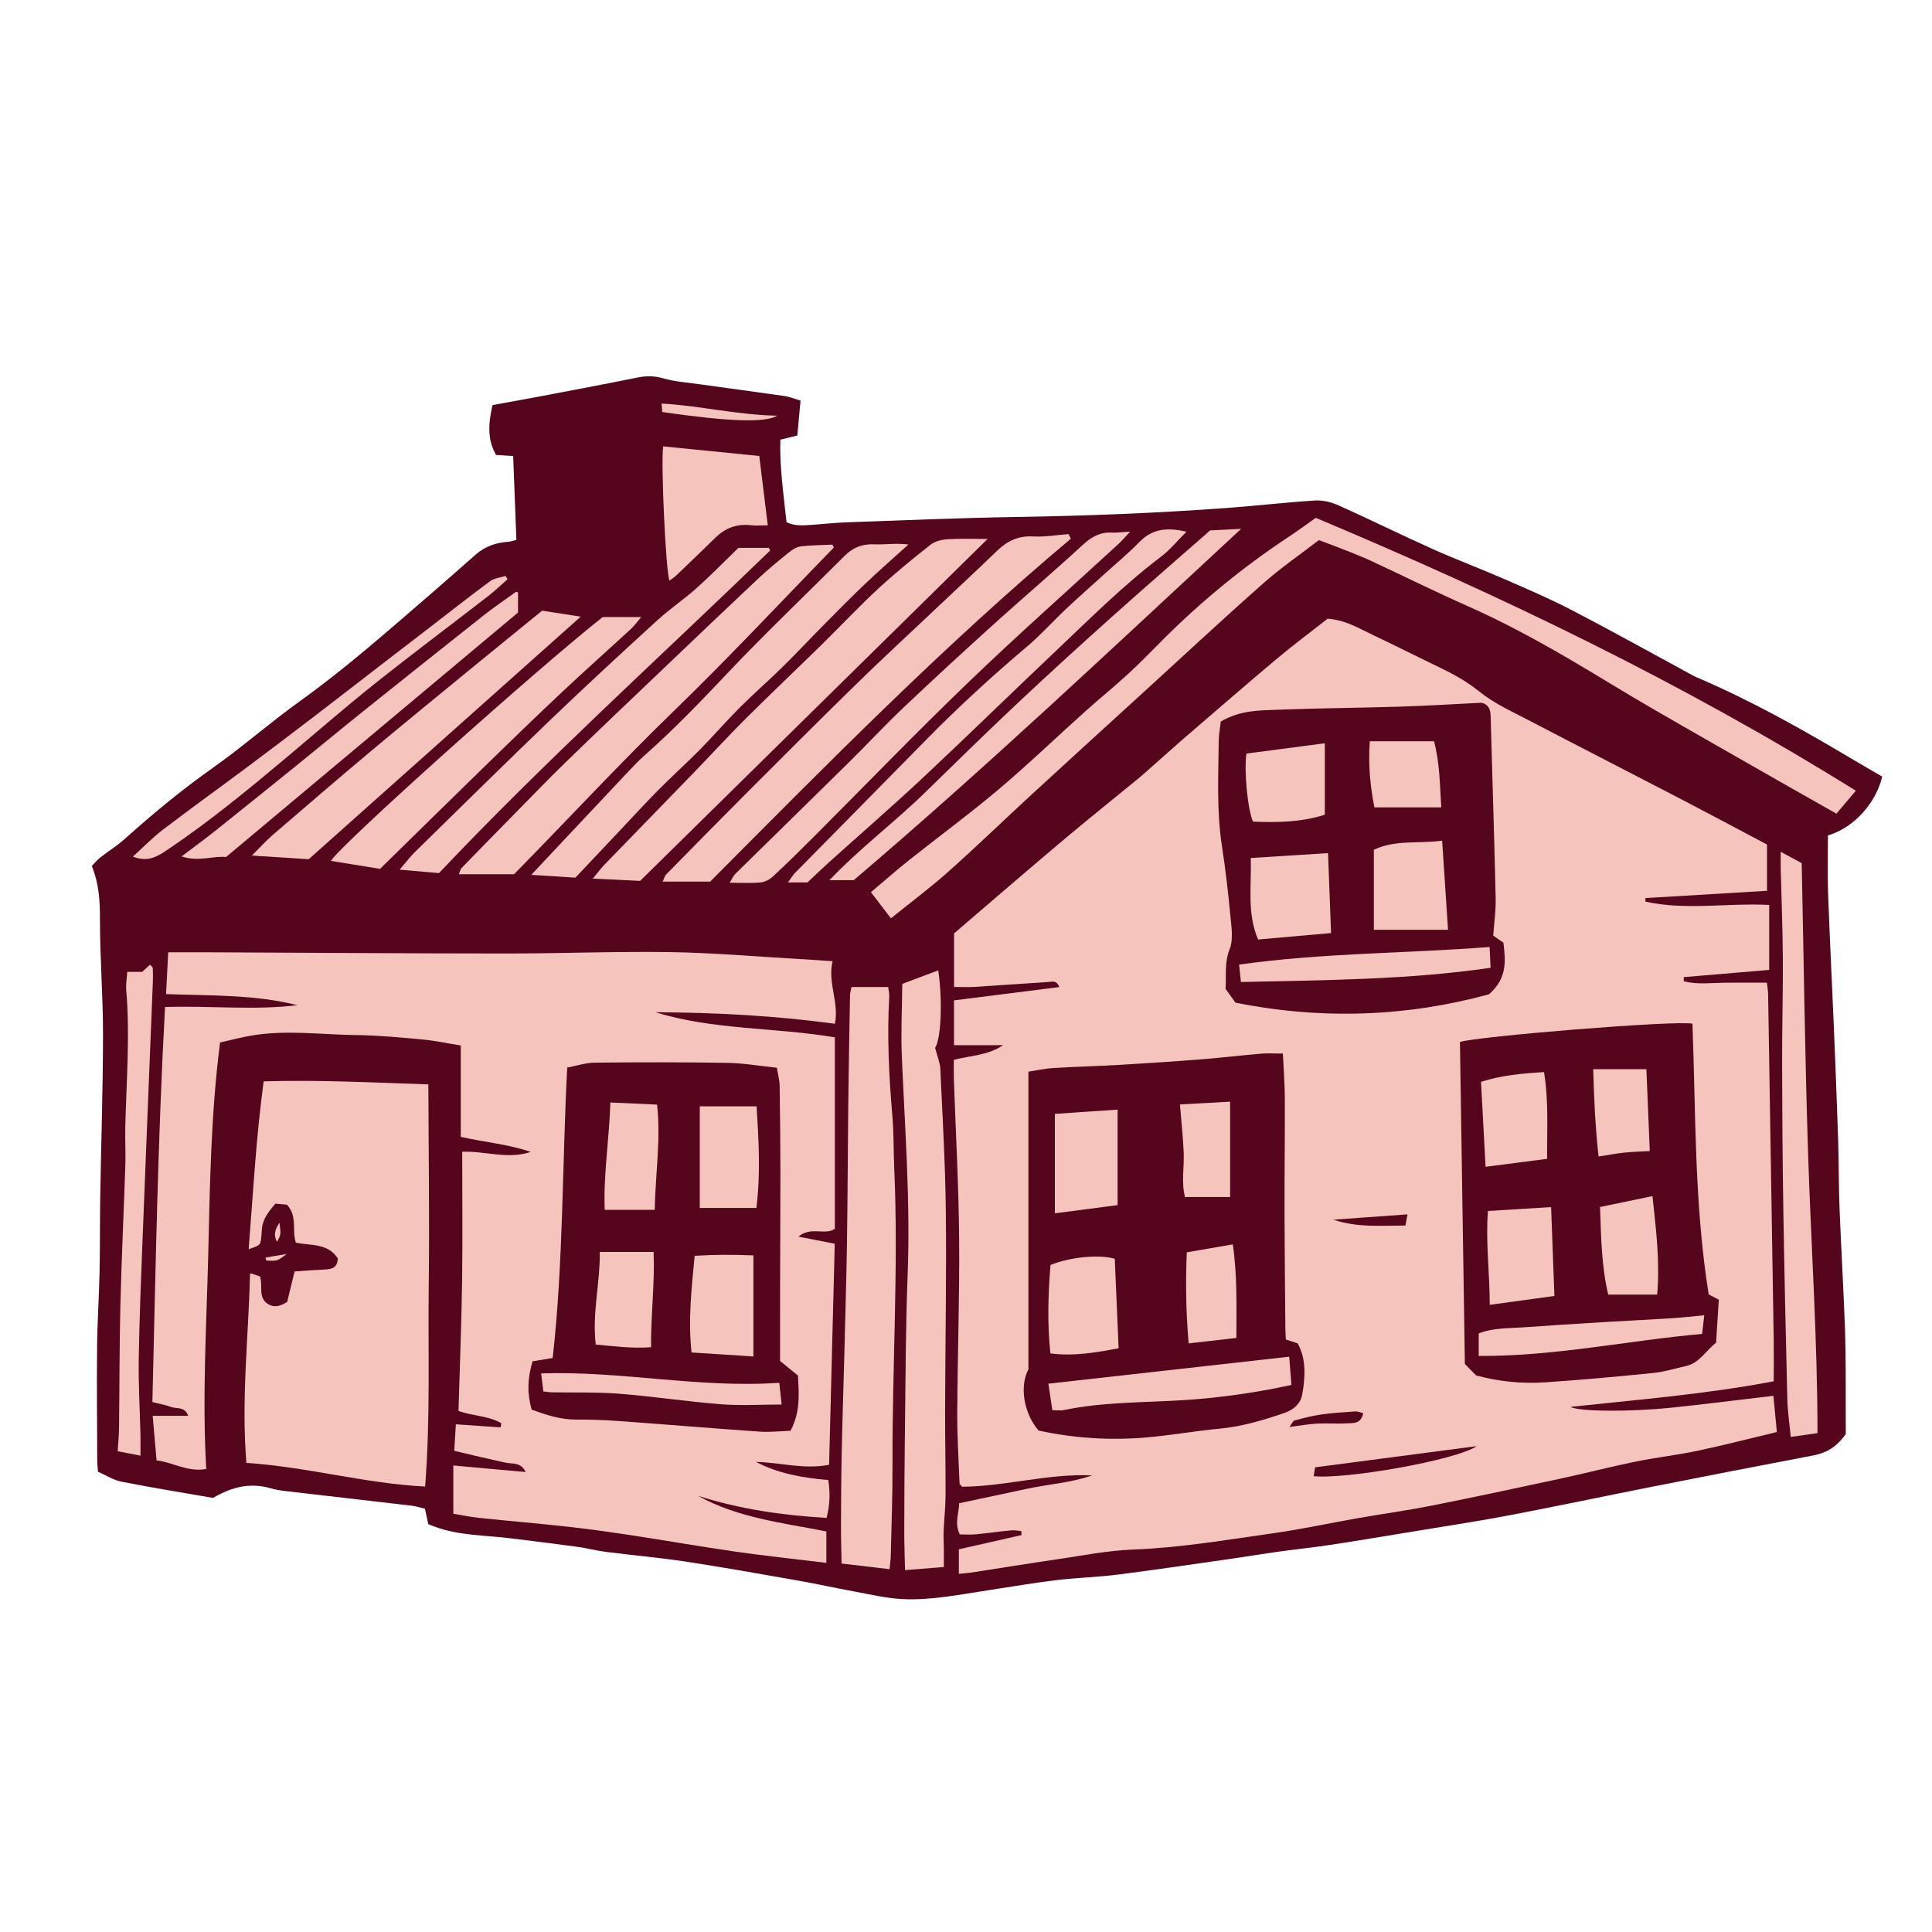 <svg version="1.1" id="svg" xmlns="http://www.w3.org/2000/svg" xmlns:xlink="http://www.w3.org/1999/xlink" x="0px" y="0px"
	 width="200px" height="200px" viewBox="0 0 200 200" enable-background="new 0 0 200 200" xml:space="preserve">
<path class="stroke" fill="#55061d"  d="M194.846,80.395c-1.022-0.596-2.091-1.209-3.15-1.84c-5.211-3.101-10.491-6.072-16.083-8.448
	c-0.229-0.097-0.443-0.225-0.662-0.343c-4.06-2.199-8.092-4.449-12.188-6.577c-2.289-1.189-4.667-2.209-7.033-3.242
	c-2.456-1.071-4.971-2.011-7.416-3.107c-3.262-1.462-6.468-3.051-9.73-4.514c-0.744-0.333-1.633-0.563-2.434-0.513
	c-3.071,0.189-6.131,0.554-9.2,0.778c-7.288,0.532-14.586,0.818-21.894,0.932c-5.813,0.091-11.625,0.348-17.437,0.55
	c-1.19,0.042-2.376,0.18-3.564,0.258c-0.879,0.058-1.768,0.157-2.636-0.272c-0.302-2.894-0.726-5.725-0.635-8.543
	c0.65-0.159,1.118-0.273,1.753-0.428c0.112-1.212,0.219-2.369,0.334-3.623c-0.647-0.185-1.154-0.394-1.681-0.47
	c-2.947-0.425-5.899-0.812-8.85-1.226c-1.226-0.172-2.48-0.26-3.661-0.597c-0.904-0.258-1.722-0.281-2.623-0.099
	c-3.406,0.687-6.82,1.329-10.233,1.978c-1.601,0.304-3.204,0.586-4.837,0.883c-0.42,1.846-0.578,3.521,0.368,5.166
	c0.558,0.036,1.084,0.069,1.768,0.112c0.113,2.931,0.223,5.787,0.334,8.684c-0.36,0.085-0.592,0.176-0.83,0.19
	c-1.275,0.08-2.418,0.477-3.389,1.331c-1.602,1.41-3.198,2.824-4.813,4.217c-4.367,3.766-8.682,7.587-13.382,10.954
	c-3.07,2.2-5.915,4.716-9,6.895c-3.221,2.273-6.236,4.772-9.165,7.395c-0.772,0.692-1.672,1.241-2.49,1.883
	c-0.329,0.258-0.598,0.593-0.888,0.888c0.765,1.856,0.849,3.651,0.848,5.511c-0.002,3.978,0.32,7.955,0.316,11.933
	c-0.006,5.619-0.195,11.238-0.288,16.857c-0.042,2.583-0.014,5.169-0.069,7.752c-0.056,2.58-0.23,5.159-0.256,7.739
	c-0.04,3.927,0.003,7.854,0.017,11.782c0.001,0.339,0.044,0.678,0.076,1.131c0.816,0.355,1.598,0.868,2.447,1.035
	c3.202,0.63,6.427,1.148,9.459,1.676c2.019-1.183,3.904-1.593,5.95-0.999c0.521,0.151,1.069,0.234,1.61,0.298
	c4.345,0.508,8.69,0.998,13.035,1.51c0.473,0.056,0.934,0.213,1.346,0.311c0.136,0.628,0.24,1.104,0.348,1.6
	c0.266,0.104,0.492,0.196,0.72,0.279c2.517,0.913,5.181,0.858,7.787,1.182c2.312,0.287,4.625,0.568,6.934,0.884
	c0.982,0.134,1.948,0.394,2.932,0.519c2.758,0.353,5.532,0.594,8.28,1.011c3.875,0.588,7.735,1.279,11.596,1.957
	c1.95,0.343,3.884,0.775,5.832,1.131c1.654,0.302,3.309,0.706,4.978,0.79c2.984,0.15,5.92-0.463,8.859-0.907
	c2.357-0.356,4.707-0.764,7.072-1.05c2.12-0.257,4.265-0.308,6.382-0.577c3.938-0.5,7.863-1.086,11.793-1.646
	c1.621-0.231,3.235-0.504,4.857-0.73c1.769-0.246,3.547-0.425,5.312-0.694c3.094-0.474,6.182-0.987,9.271-1.497
	c3.132-0.517,6.271-0.994,9.389-1.589c4.972-0.95,9.925-1.997,14.892-2.979c5.451-1.077,10.905-2.14,16.364-3.177
	c1.271-0.241,2.382-0.688,3.484-2.235c0-0.47,0.003-1.295-0.001-2.121c-0.017-2.828,0.026-5.659-0.068-8.484
	c-0.142-4.223-0.404-8.441-0.57-12.662c-0.095-2.436-0.073-4.875-0.152-7.311c-0.128-3.924-0.286-7.848-0.449-11.771
	c-0.19-4.566-0.427-9.13-0.591-13.697c-0.071-1.981-0.012-3.967-0.012-5.924C191.953,85.681,194.206,83.095,194.846,80.395z"/>
<path fill-rule="evenodd" clip-rule="evenodd" fill="#f5c4bc" class="fill" d="M182.922,87.426c0,1.563,0,3.135,0,4.789
	c-4.253,0.255-8.421,0.505-12.589,0.754c0,0.123,0.001,0.245,0.001,0.367c4.2,0.934,8.501,0.115,12.814,0.344
	c0,2.301,0,4.419,0,6.725c-2.964,0.25-5.906,0.499-8.847,0.747c0.001,0.143,0.003,0.286,0.004,0.429
	c1.363,0.354,2.769,0.17,4.165,0.149c1.436-0.021,2.873-0.004,4.438-0.004c0.048,0.431,0.12,0.802,0.126,1.173
	c0.198,11.931,0.393,23.863,0.58,35.794c0.021,1.386,0.002,2.773,0.002,4.299c-7.002,1.331-14.013,1.897-21.041,2.647
	c0.819,0.477,5.889,0.547,10.371,0.09c3.497-0.357,6.986-0.809,10.636-1.237c0.116,1.214,0.232,2.425,0.359,3.752
	c-2.816,0.671-5.499,1.367-8.207,1.939c-2.135,0.451-4.313,0.692-6.452,1.129c-2.577,0.527-5.126,1.192-7.698,1.747
	c-4.464,0.961-8.93,1.918-13.408,2.808c-2.531,0.502-5.092,0.852-7.635,1.297c-2.885,0.505-5.752,1.134-8.649,1.544
	c-4.865,0.689-9.711,1.518-14.646,1.704c-2.619,0.099-5.225,0.628-7.831,1.008c-2.946,0.429-5.885,0.912-8.829,1.365
	c-0.386,0.059-0.778,0.081-1.327,0.137c0-0.885,0-1.691,0-2.538c2.187-0.496,4.339-0.983,6.491-1.473
	c-0.009-0.138-0.019-0.276-0.028-0.415c-0.344-0.028-0.692-0.109-1.03-0.076c-1.235,0.121-2.466,0.297-3.702,0.414
	c-0.538,0.051-1.084,0.008-1.631,0.008c-0.585-1.16-0.076-2.213-0.068-3.228c2.394-0.509,4.706-0.992,7.013-1.493
	c2.243-0.487,4.562-0.615,6.754-1.39c-4.57-0.21-9.002,1.153-13.464,1.174c-0.148-0.187-0.259-0.261-0.262-0.341
	c-0.091-2.429-0.251-4.858-0.238-7.287c0.033-6.059,0.248-12.118,0.194-18.176c-0.048-5.466-0.356-10.931-0.544-16.397
	c-0.021-0.64-0.003-1.28-0.003-1.994c1.745-0.441,3.545-0.457,5.098-1.512c-1.642,0-3.283,0-5.079,0c0-1.598,0-3.057,0-4.641
	c3.565-0.45,7.192-0.908,10.895-1.375c-0.265-0.762-0.775-0.547-1.157-0.524c-2.529,0.154-5.057,0.346-7.586,0.503
	c-0.684,0.042-1.372,0.006-2.147,0.006c0-1.939,0-3.755,0-5.542c1.761-1.514,3.49-3.006,5.226-4.488
	c2.345-2.001,4.681-4.011,7.048-5.985c2.207-1.84,4.453-3.633,6.674-5.458c0.65-0.535,1.273-1.104,1.905-1.661
	c0.932-0.821,1.85-1.658,2.79-2.469c3.236-2.787,6.46-5.59,9.729-8.337c1.746-1.466,3.578-2.828,5.296-4.178
	c1.815,0.122,3.188,0.97,4.612,1.646c2.379,1.128,4.73,2.314,7.102,3.459c1.423,0.688,2.764,1.437,4.021,2.457
	c1.446,1.174,3.212,1.972,4.884,2.846c5.33,2.786,10.686,5.522,16.022,8.295C176.982,84.266,179.869,85.812,182.922,87.426z
	 M107.513,148.089c3.658,0.801,7.419,1.039,11.202,0.712c2.52-0.219,5.02-0.671,7.538-0.907c2.352-0.219,4.572-0.889,6.78-1.653
	c0.918-0.317,1.617-0.991,1.772-1.876c0.316-1.803,0.436-3.646-0.468-5.304c-0.465-0.15-0.829-0.267-1.224-0.394
	c-0.019-0.4-0.048-0.744-0.051-1.086c-0.033-4.028-0.081-8.055-0.088-12.083c-0.008-3.928,0.047-7.856,0.032-11.785
	c-0.005-1.522-0.128-3.044-0.202-4.648c-0.882,0-1.568-0.049-2.246,0.009c-2.079,0.178-4.15,0.428-6.229,0.591
	c-2.825,0.221-5.653,0.407-8.482,0.572c-2.279,0.133-4.562,0.188-6.841,0.327c-0.863,0.054-1.717,0.249-2.544,0.375
	c0,10.4,0,20.577,0,30.812C105.532,143.489,105.96,146.286,107.513,148.089z M175.203,105.972
	c-1.686-0.377-22.575,1.334-24.07,1.899c0.169,11.106,0.339,22.22,0.509,33.322c0.396,0.407,0.773,0.794,1.159,1.189
	c2.33,0.632,4.71,0.874,7.097,0.719c3.767-0.246,7.528-0.597,11.284-0.975c1.129-0.114,2.235-0.466,3.35-0.714
	c1.368-0.305,2.013-1.533,3.115-2.423c0.092-1.436,0.189-2.959,0.284-4.446c-0.549-0.283-0.924-0.477-1.048-0.541
	C175.378,124.581,175.553,115.279,175.203,105.972z M126.375,74.696c-0.068,0.623-0.206,1.336-0.213,2.05
	c-0.039,3.624-0.222,7.25,0.335,10.861c0.364,2.355,0.639,4.727,0.862,7.1c0.111,1.183,0.343,2.514-0.066,3.546
	c-0.553,1.393-0.329,2.716-0.423,4.113c0.337,0.47,0.68,0.949,1.023,1.428c8.999,1.805,17.827,1.44,26.244-0.865
	c1.919-1.668,1.718-3.491,1.494-5.344c-0.346-0.241-0.664-0.461-1.054-0.732c0.09-1.275,0.283-2.562,0.254-3.842
	c-0.143-6.313-0.346-12.625-0.524-18.938c-0.02-0.664-0.247-1.16-0.933-1.325c-2.842,0.139-5.667,0.316-8.495,0.405
	c-4.223,0.132-8.449,0.153-12.67,0.32C130.341,73.548,128.412,73.509,126.375,74.696z M135.988,152.813
	c3.283,0.35,14.77-1.653,16.881-3.109c-5.551,0.729-11.103,1.457-16.727,2.195C136.095,152.185,136.049,152.453,135.988,152.813z
	 M145.701,125.711c-2.66,0.191-5.164,0.37-7.668,0.55c2.449,0.829,4.919,0.615,7.46,0.604
	C145.558,126.504,145.613,126.199,145.701,125.711z M141.121,146.291c-0.352-0.085-0.582-0.199-0.804-0.184
	c-1.187,0.084-2.377,0.155-3.554,0.322c-0.929,0.132-1.846,0.372-2.752,0.621c-0.181,0.05-0.291,0.36-0.523,0.67
	c1.082-0.137,1.952-0.299,2.829-0.347c1.038-0.056,2.084,0.036,3.121-0.032C140.062,147.302,140.88,147.454,141.121,146.291z"/>
<path fill-rule="evenodd" clip-rule="evenodd" fill="#f5c4bc" class="fill" d="M85.545,161.789c-3.202-0.392-6.305-0.72-9.391-1.161
	c-3.588-0.514-7.159-1.144-10.743-1.688c-2.21-0.336-4.425-0.65-6.647-0.897c-3.063-0.34-6.136-0.595-9.202-0.916
	c-0.875-0.091-1.739-0.281-2.635-0.43c0-1.723,0-3.287,0-4.992c2.599,0.235,5.043,0.457,7.487,0.678
	c-0.488-1.059-1.379-0.812-2.124-0.978c-0.874-0.195-1.747-0.391-2.619-0.592c-0.821-0.19-1.64-0.387-2.65-0.625
	c0.054-0.872,0.108-1.729,0.17-2.744c1.654,0.113,3.142,0.215,4.628,0.317c0.026-0.142,0.053-0.283,0.079-0.425
	c-1.317-0.787-2.932-0.733-4.436-1.276c0.129-4.469,0.309-8.923,0.373-13.378c0.064-4.456,0.014-8.913,0.014-13.451
	c2.331-0.103,4.708,0.815,7.09,0.017c-2.329-0.809-4.782-0.993-7.238-1.565c0-3.124,0-6.181,0-9.453
	c-1.373-0.221-2.672-0.503-3.985-0.625c-2.276-0.212-4.561-0.427-6.844-0.454c-3.672-0.044-7.353-0.579-11.017,0.082
	c-1.021,0.184-2.025,0.45-3.074,0.687c-0.951,7.399-1.05,14.739-1.229,22.078c-0.179,7.337-0.631,14.668-0.202,22.07
	c-1.946,0.356-3.458-0.706-5.143-0.887c-0.139-1.599-0.266-3.054-0.402-4.614c1.295,0,2.413,0,3.674,0
	c-0.355-1.003-1.199-0.702-1.761-0.913c-0.598-0.225-1.239-0.334-1.943-0.515c0.331-13.638,0.563-27.223,1.309-40.893
	c4.661-0.152,9.193,0.361,13.707-0.189c-4.431-1.112-8.972-0.98-13.6-1.148c0.077-1.523,0.146-2.848,0.222-4.329
	c1.302,0,2.524-0.005,3.746,0c10.398,0.045,20.797,0.123,31.195,0.127c5.67,0.003,11.341-0.227,17.009-0.144
	c4.374,0.064,8.742,0.45,13.113,0.698c1.176,0.066,2.351,0.154,3.713,0.245c-0.538,2.237,0.696,4.255,0.238,6.473
	c-6.237-0.845-12.393-1.162-18.571-1.192c6.002,1.854,12.313,1.549,18.566,2.597c0,6.631,0,13.218,0,19.826
	c-1.05,0.707-2.449-0.299-3.768,0.807c1.425,0.279,2.559,0.502,3.759,0.737c-0.196,7.646-0.39,15.234-0.585,22.882
	c-2.648,0.507-5.092-0.248-7.571-0.3c2.315,1.21,4.814,1.65,7.483,1.878c0.216,1.333,0.171,2.582-0.176,3.921
	c-4.544-0.269-8.978-0.901-13.297-2.284c4.113,2.286,8.738,2.789,13.275,3.683C85.545,159.695,85.545,160.668,85.545,161.789z
	 M55.126,140.922c-0.541,1.908-0.558,3.269-0.092,5.004c1.473,0.533,2.964,1.036,4.594,1.027c1.44-0.008,2.883,0.041,4.319,0.145
	c4.909,0.354,9.813,0.766,14.723,1.105c1.066,0.074,2.146-0.055,3.164-0.089c1.042-1.968,0.873-3.841,0.766-5.718
	c-0.692-0.565-1.337-1.092-1.847-1.508c0-2.663-0.004-5.145,0.001-7.627c0.009-3.979,0.037-7.958,0.033-11.937
	c-0.003-2.98-0.031-5.96-0.08-8.94c-0.009-0.573-0.171-1.143-0.285-1.849c-1.777-0.185-3.446-0.481-5.12-0.508
	c-4.569-0.076-9.14-0.069-13.709-0.022c-0.955,0.01-1.908,0.329-2.877,0.508c-0.526,10.167-0.39,20.151-1.502,30.065
	C56.375,140.715,55.716,140.824,55.126,140.922z"/>
<path fill-rule="evenodd" clip-rule="evenodd" fill="#f5c4bc" class="fill" d="M34.972,130.271c-1.054-1.617-2.804-1.303-4.343-1.631
	c-0.437-1.245,0.204-2.731-0.931-3.934c-0.337-0.029-0.765-0.065-1.197-0.102c-0.647,0.789-1.259,1.501-1.376,2.491
	c-0.047,0.395-0.04,0.797-0.103,1.189c-0.103,0.634-0.119,0.632-1.281,1.036c0.463-5.812,0.762-11.537,1.554-17.377
	c5.646-0.173,11.24,0.121,17.048,0.312c0.021,6.898,0.124,13.829,0.04,20.758c-0.083,6.898,0.178,13.806-0.373,20.873
	c-6.223-0.313-12.179-2.027-18.503-2.448c-0.542-6.568,0.214-13.037,0.376-19.51c0.029-0.041,0.071-0.12,0.085-0.116
	c0.324,0.105,0.644,0.219,0.942,0.323c0.334,0.962-0.219,2.126,0.771,2.817c0.584,0.409,1.223,0.348,2.047-0.179
	c0.21-0.858,0.463-1.9,0.77-3.157c0.965-0.063,2.038-0.149,3.112-0.197C34.31,131.386,34.922,131.288,34.972,130.271z"/>
<path fill-rule="evenodd" clip-rule="evenodd" fill="#f5c4bc" class="fill" d="M136.531,55.91c-1.864,1.438-3.915,2.848-5.766,4.484
	c-4.171,3.686-8.243,7.482-12.354,11.236c-3.855,3.519-7.717,7.03-11.558,10.564c-2.89,2.659-5.711,5.395-8.642,8.006
	c-1.878,1.674-3.901,3.185-5.98,4.866c-0.758-0.99-1.375-1.796-2.073-2.707c1.387-1.168,2.646-2.281,3.958-3.325
	c3.073-2.443,6.242-4.768,9.239-7.299c3.069-2.592,5.971-5.384,8.963-8.069c1.479-1.328,3.028-2.581,4.491-3.925
	c1.243-1.141,2.413-2.361,3.607-3.554c3.985-3.984,8.326-7.532,13.028-10.641c0.909-0.602,1.787-1.252,2.762-1.939
	c19.187,8.056,37.954,17.061,55.909,28.25c-0.76,0.898-1.369,1.618-2.007,2.374c-1.904-1.079-3.628-2.048-5.347-3.03
	c-4.66-2.663-9.327-5.311-13.97-8.001c-2.664-1.544-5.275-3.176-7.931-4.735c-3.555-2.087-7.17-4.057-10.948-5.731
	c-3.313-1.469-6.564-3.077-9.849-4.611c-0.764-0.357-1.547-0.678-2.332-0.99C138.726,56.732,137.707,56.357,136.531,55.91z"/>
<path fill-rule="evenodd" clip-rule="evenodd" fill="#f5c4bc" class="fill" d="M92.088,162.441c-1.748-0.206-3.262-0.384-4.968-0.584
	c-0.023-1.337-0.066-2.565-0.062-3.793c0.009-2.53,0.022-5.06,0.073-7.59c0.062-3.125,0.171-6.25,0.25-9.375
	c0.106-4.172,0.233-8.344,0.297-12.518c0.074-4.712,0.079-9.425,0.133-14.137c0.044-3.819,0.115-7.639,0.183-11.458
	c0.005-0.237,0.09-0.473,0.158-0.812c1.26,0,2.476,0,3.793,0c0.042,0.365,0.128,0.695,0.109,1.019
	c-0.242,4.129-0.024,8.242,0.325,12.357c0.151,1.781,0.112,3.578,0.191,5.366c0.455,10.24-0.216,20.474-0.178,30.711
	c0.012,3.128-0.108,6.258-0.179,9.386C92.206,161.45,92.139,161.884,92.088,162.441z"/>
<path fill-rule="evenodd" clip-rule="evenodd" fill="#f5c4bc" class="fill" d="M96.801,108.463c0.232,0.907,0.512,1.543,0.542,2.191
	c0.226,4.917,0.516,9.836,0.569,14.757c0.073,6.811-0.055,13.624-0.075,20.436c-0.009,2.984,0.061,5.969,0.047,8.953
	c-0.005,1.24-0.148,2.479-0.201,3.719c-0.025,0.594,0.019,1.189,0.024,1.784c0.005,0.584,0.001,1.168,0.001,1.912
	c-1.325,0.107-2.573,0.207-4.02,0.323c-0.03-1.475-0.082-2.753-0.079-4.031c0.009-3.528,0.023-7.057,0.07-10.585
	c0.07-5.315,0.074-10.634,0.28-15.945c0.294-7.566-0.282-15.098-0.603-22.643c-0.105-2.473,0.025-4.956,0.048-7.484
	c1.345-0.506,2.526-0.95,3.723-1.4C97.609,103.702,97.391,107.65,96.801,108.463z"/>
<path fill-rule="evenodd" clip-rule="evenodd" fill="#f5c4bc" class="fill" d="M102.233,55.794C90.168,67.667,78.285,79.361,66.267,91.188
	c-1.396-0.067-2.964-0.142-4.9-0.234c0.53-0.639,0.833-1.057,1.188-1.424c3.108-3.212,6.23-6.41,9.339-9.622
	c1.757-1.816,3.462-3.684,5.252-5.465c2.639-2.626,5.343-5.188,8.001-7.795c1.91-1.873,3.74-3.832,5.701-5.648
	c1.747-1.618,3.597-3.128,5.467-4.603c0.463-0.366,1.17-0.538,1.78-0.577C99.418,55.735,100.752,55.794,102.233,55.794z"/>
<path fill-rule="evenodd" clip-rule="evenodd" fill="#f5c4bc" class="fill" d="M110.856,55.766c-13.208,11.096-25.278,23.384-37.34,35.498
	c-1.689,0-3.211,0-4.921,0c0.168-0.351,0.218-0.591,0.364-0.739c2.784-2.834,5.567-5.669,8.376-8.479
	c3.749-3.75,7.495-7.504,11.287-11.21c2.627-2.568,5.329-5.06,8-7.583c2.202-2.081,4.427-4.139,6.604-6.245
	c1.058-1.022,2.206-1.559,3.728-1.474c1.211,0.067,2.438-0.153,3.658-0.245C110.694,55.447,110.775,55.606,110.856,55.766z"/>
<path fill-rule="evenodd" clip-rule="evenodd" fill="#f5c4bc" class="fill" d="M53.213,90.5c-1.834,0-3.699,0-5.71,0
	c0.133-0.317,0.164-0.523,0.281-0.645c1.728-1.781,3.464-3.554,5.205-5.323c1.841-1.872,3.658-3.769,5.541-5.598
	c3.314-3.221,6.667-6.401,10.011-9.591c3.303-3.151,6.604-6.306,9.931-9.431c1.05-0.986,2.169-1.9,3.292-2.803
	c0.334-0.269,0.773-0.509,1.187-0.556c1.066-0.119,2.146-0.123,3.22-0.172c0.05,0.1,0.1,0.2,0.148,0.3
	c-5.49,5.633-10.857,11.394-16.507,16.863C64.134,79.04,58.783,84.841,53.213,90.5z"/>
<path fill-rule="evenodd" clip-rule="evenodd" fill="#f5c4bc" class="fill" d="M59.564,90.855c-1.397-0.089-2.816-0.18-4.562-0.292
	c1.017-1.086,1.815-1.941,2.614-2.792c2.516-2.68,5.031-5.362,7.553-8.036c0.511-0.542,1.032-1.078,1.59-1.571
	c3.055-2.698,5.862-5.636,8.663-8.597c3.888-4.111,8.003-8.007,12-12.016c0.865-0.867,1.82-1.256,3.065-1.203
	c1.127,0.048,2.265-0.145,3.553,0.017c-1.47,1.332-2.965,2.637-4.403,4.002c-1.477,1.402-2.908,2.854-4.341,4.3
	c-1.435,1.447-2.824,2.94-4.277,4.368c-1.449,1.424-2.987,2.758-4.423,4.194c-1.405,1.405-2.704,2.916-4.1,4.33
	c-1.43,1.449-2.949,2.812-4.38,4.259c-1.433,1.448-2.808,2.954-4.207,4.435C62.509,87.734,61.111,89.216,59.564,90.855z"/>
<path fill-rule="evenodd" clip-rule="evenodd" fill="#f5c4bc" class="fill" d="M188.148,148.357c-0.986,0.14-1.807,0.257-2.77,0.394
	c-0.125-1.334-0.323-2.608-0.354-3.886c-0.167-6.705-0.314-13.41-0.422-20.115c-0.079-4.912-0.11-9.825-0.119-14.737
	c-0.007-3.622,0.096-7.244,0.076-10.866c-0.017-3.026-0.144-6.052-0.217-9.078c-0.013-0.528-0.002-1.056-0.002-1.889
	c0.905,0.489,1.537,0.83,2.171,1.172c0.208,9.893,0.337,19.721,0.644,29.543C187.46,128.675,188.143,138.441,188.148,148.357z"/>
<path fill-rule="evenodd" clip-rule="evenodd" fill="#f5c4bc" class="fill" d="M56.121,63.217c1.136,0.176,2.429,0.375,3.996,0.618
	C50.583,72.337,41.273,80.64,31.96,88.946c-1.859-0.12-3.672-0.236-5.891-0.378c0.906-0.897,1.514-1.575,2.198-2.165
	c3.306-2.848,6.612-5.696,9.956-8.499c3.423-2.869,6.886-5.691,10.338-8.524C51.017,67.366,53.483,65.366,56.121,63.217z"/>
<path fill-rule="evenodd" clip-rule="evenodd" fill="#f5c4bc" class="fill" d="M116.991,55.034c-0.557,0.592-0.861,0.958-1.208,1.278
	c-5.195,4.779-10.486,9.459-15.571,14.353c-5.442,5.237-10.687,10.676-16.027,16.018c-1.37,1.371-2.751,2.733-4.173,4.05
	c-0.34,0.315-0.847,0.576-1.3,0.619c-0.981,0.093-1.976,0.028-3.182,0.028c0.257-0.406,0.378-0.71,0.593-0.921
	c3.895-3.834,7.81-7.65,11.702-11.488c1.91-1.884,3.736-3.856,5.682-5.702c3.1-2.939,6.247-5.831,9.415-8.697
	c3.023-2.735,6.135-5.372,9.129-8.136c0.901-0.832,1.789-1.362,3.021-1.303C115.591,55.159,116.115,55.084,116.991,55.034z"/>
<path fill-rule="evenodd" clip-rule="evenodd" fill="#f5c4bc" class="fill" d="M45.444,90.382c-1.296-0.112-2.515-0.217-4.08-0.353
	c0.656-0.759,1.087-1.334,1.594-1.832c4.688-4.594,9.357-9.208,14.095-13.75c3.622-3.473,7.315-6.875,11.02-10.26
	c1.278-1.167,2.733-2.14,4.024-3.294c1.478-1.32,2.863-2.744,4.345-4.178c1.014,0,2.078,0,3.143,0c0.048,0.09,0.097,0.18,0.145,0.27
	C68.266,68.083,56.415,78.784,45.444,90.382z"/>
<path fill-rule="evenodd" clip-rule="evenodd" fill="#f5c4bc" class="fill" d="M39.341,89.945c-1.632-0.265-3.328-0.541-5.082-0.825
	c0.922-1.614,21.322-19.871,28.134-25.243c1.166,0,2.4,0,3.989,0c-0.476,0.553-0.741,0.929-1.072,1.234
	c-2.376,2.188-4.791,4.335-7.146,6.547c-2.643,2.482-5.246,5.007-7.845,7.537C46.691,82.728,43.082,86.28,39.341,89.945z"/>
<path fill-rule="evenodd" clip-rule="evenodd" fill="#f5c4bc" class="fill" d="M122.822,55.044c-0.95,0.944-1.7,1.875-2.624,2.576
	c-3.935,2.982-7.41,6.47-10.983,9.849c-4.582,4.335-9.089,8.749-13.695,13.059c-3.193,2.987-6.5,5.853-9.75,8.779
	c-0.735,0.663-1.446,1.354-2.178,2.041c-0.624,0-1.206,0-2.025,0c0.325-0.437,0.512-0.759,0.764-1.016
	c4.489-4.565,8.996-9.113,13.48-13.683c3.336-3.4,6.835-6.617,10.474-9.69c1.438-1.214,2.703-2.632,4.076-3.926
	c1.263-1.189,2.567-2.336,3.852-3.502c1.249-1.134,2.558-2.209,3.729-3.417C119.287,54.726,120.833,54.574,122.822,55.044z"/>
<path fill-rule="evenodd" clip-rule="evenodd" fill="#f5c4bc" class="fill" d="M125.276,54.906c0.952-0.047,2.077-0.104,3.204-0.16
	c-13.238,12.262-26.294,24.62-40.099,36.367c-0.618,0-1.397,0-2.518,0c3.238-3.388,6.777-6.021,9.911-9.086
	c3.194-3.126,6.392-6.25,9.647-9.312c3.22-3.028,6.491-6.001,9.783-8.952C118.495,60.815,121.838,57.926,125.276,54.906z"/>
<path fill-rule="evenodd" clip-rule="evenodd" fill="#f5c4bc" class="fill" d="M13.172,100.607c0.676,0,1.117,0,1.543,0
	c0.281-0.257,0.533-0.486,0.812-0.74c0.118,0.136,0.282,0.237,0.288,0.348c0.028,0.495,0.026,0.994,0.007,1.49
	c-0.357,8.945-0.727,17.889-1.074,26.834c-0.158,4.073-0.325,8.146-0.386,12.22c-0.038,2.578,0.117,5.157,0.178,7.736
	c0.016,0.679,0.003,1.359,0.003,2.192c-0.822-0.158-1.53-0.293-2.36-0.453c0.053-0.891,0.13-1.669,0.14-2.448
	c0.051-4.225,0.034-8.45,0.139-12.673c0.121-4.866,0.355-9.729,0.516-14.593c0.042-1.291-0.041-2.585-0.009-3.876
	c0.115-4.721,0.502-9.439,0.099-14.165C13.018,101.903,13.128,101.312,13.172,100.607z"/>
<path fill-rule="evenodd" clip-rule="evenodd" fill="#f5c4bc" class="fill" d="M53.626,61.327c0,0.63,0,1.292,0,2.082
	c-9.959,8.34-20.006,16.752-30.227,25.311c-1.316-0.144-2.87,0.526-4.6-0.063c1.265-0.959,2.418-1.8,3.533-2.689
	c2.869-2.289,5.726-4.593,8.58-6.9c2.237-1.81,4.452-3.648,6.698-5.447c4.141-3.317,8.289-6.625,12.452-9.915
	c1.084-0.857,2.231-1.633,3.353-2.442C53.438,61.247,53.498,61.286,53.626,61.327z"/>
<path fill-rule="evenodd" clip-rule="evenodd" fill="#f5c4bc" class="fill" d="M79.48,54.381c-0.699,0-1.238,0.05-1.765-0.01
	c-1.436-0.165-2.63,0.286-3.651,1.284c-1.346,1.315-2.701,2.62-4.061,3.92c-0.205,0.196-0.454,0.346-0.701,0.53
	c-0.375-0.905-0.905-12.197-0.651-13.898c3.257,0.326,6.521,0.652,9.948,0.995C78.889,49.555,79.169,51.846,79.48,54.381z"/>
<path fill-rule="evenodd" clip-rule="evenodd" fill="#f5c4bc" class="fill" d="M13.756,88.676c1.111-1.005,2.042-1.974,3.097-2.779
	c2.881-2.195,5.821-4.311,8.724-6.476c2.268-1.692,4.522-3.402,6.77-5.122c2.721-2.083,5.427-4.185,8.141-6.276
	c1.338-1.031,2.679-2.056,4.016-3.086c2.075-1.598,4.13-3.224,6.237-4.777c0.432-0.318,1.063-0.367,1.602-0.54
	c0.066,0.115,0.131,0.229,0.196,0.344c-0.648,0.569-1.27,1.174-1.95,1.702c-3.925,3.04-7.902,6.013-11.785,9.105
	c-3.104,2.474-6.099,5.085-9.141,7.638c-3.956,3.319-7.94,6.6-12.227,9.492C16.402,88.597,15.375,89.319,13.756,88.676z"/>
<path fill-rule="evenodd" clip-rule="evenodd" fill="#f5c4bc" class="fill" d="M68.557,42.654c-0.022-0.277-0.037-0.466-0.068-0.879
	c3.959,0.218,7.765,1.177,11.976,1.257C79.173,43.808,75.218,43.615,68.557,42.654z"/>
<path fill-rule="evenodd" clip-rule="evenodd" fill="#f5c4bc" class="fill" d="M27.486,130.183c0.634-0.107,1.268-0.214,2.194-0.372
	c-0.977,0.738-0.977,0.738-2.123,0.677C27.534,130.387,27.51,130.285,27.486,130.183z"/>
<path fill-rule="evenodd" clip-rule="evenodd" fill="#f5c4bc" class="fill" d="M28.932,126.575c0.157,1.22,0.157,1.22-0.257,1.982
	C28.328,127.883,28.402,127.358,28.932,126.575z"/>
<path fill-rule="evenodd" clip-rule="evenodd" fill="#f5c4bc" class="fill" d="M133.458,140.444c0.075,0.948,0.148,1.866,0.232,2.925
	c-0.776,0.159-1.436,0.305-2.1,0.429c-2.928,0.544-5.867,0.933-8.85,1.13c-4.209,0.278-8.456,0.176-12.62,1.044
	c-0.329,0.068-0.683,0.009-1.181,0.009c-0.14-0.932-0.274-1.831-0.411-2.743C116.875,142.303,125.082,141.383,133.458,140.444z"/>
<path fill-rule="evenodd" clip-rule="evenodd" fill="#f5c4bc" class="fill" d="M108.734,140.101c-0.331-3.182-0.231-6.194,0.014-9.153
	c2.023-0.818,5.042-1.119,6.653-0.637c0.129,3,0.26,6.055,0.398,9.261C113.443,140.016,111.145,140.419,108.734,140.101z"/>
<path fill-rule="evenodd" clip-rule="evenodd" fill="#f5c4bc" class="fill" d="M109.198,115.309c2.232-0.152,4.29-0.292,6.495-0.442
	c0,3.325,0,6.517,0,9.886c-2.18,0.285-4.316,0.563-6.495,0.848C109.198,122.07,109.198,118.734,109.198,115.309z"/>
<path fill-rule="evenodd" clip-rule="evenodd" fill="#f5c4bc" class="fill" d="M127.991,138.503c-1.683,0.192-3.241,0.37-4.941,0.563
	c-0.282-3.192-0.325-6.243-0.194-9.426c1.569-0.271,3.115-0.539,4.763-0.823C128.095,132.087,127.99,135.235,127.991,138.503z"/>
<path fill-rule="evenodd" clip-rule="evenodd" fill="#f5c4bc" class="fill" d="M122.148,114.331c1.778-0.098,3.399-0.187,5.193-0.286
	c0,3.364,0,6.561,0,9.869c-1.533,0-3.05,0-4.67,0c-0.402-1.538-0.061-3.117-0.137-4.678
	C122.459,117.661,122.291,116.09,122.148,114.331z"/>
<path fill-rule="evenodd" clip-rule="evenodd" fill="#f5c4bc" class="fill" d="M160.913,134.157c-2.262,0.311-4.361,0.599-6.694,0.92
	c-0.012-3.374-0.435-6.585-0.189-9.716c2.213-0.136,4.271-0.263,6.539-0.403C160.681,127.956,160.793,130.951,160.913,134.157z"/>
<path fill-rule="evenodd" clip-rule="evenodd" fill="#f5c4bc" class="fill" d="M159.834,110.98c0.493,2.985,0.303,5.887,0.323,8.982
	c-2.166,0.281-4.239,0.549-6.372,0.825c-0.162-3.02-0.315-5.87-0.472-8.797C155.462,111.302,157.603,111.121,159.834,110.98z"/>
<path fill-rule="evenodd" clip-rule="evenodd" fill="#f5c4bc" class="fill" d="M176.427,136.154c-0.084,0.726-0.144,1.244-0.224,1.935
	c-7.709,0.675-15.242,2.329-23.127,2.278c0-0.848,0-1.552,0-2.329c1.467-0.589,3.02-0.519,4.538-0.628
	c2.77-0.2,5.541-0.37,8.312-0.539c2.378-0.145,4.757-0.257,7.134-0.408C174.13,136.396,175.196,136.27,176.427,136.154z"/>
<path fill-rule="evenodd" clip-rule="evenodd" fill="#f5c4bc" class="fill" d="M171.063,123.82c0.38,3.532,0.782,6.769,0.487,10.195
	c-1.691,0-3.297,0-5.067,0c-0.702-2.936-0.737-5.97-0.849-9.067C167.494,124.562,169.173,124.213,171.063,123.82z"/>
<path fill-rule="evenodd" clip-rule="evenodd" fill="#f5c4bc" class="fill" d="M164.928,110.68c1.915,0,3.634,0,5.505,0
	c0.114,2.774,0.229,5.53,0.352,8.476c-0.907,0.053-1.778,0.073-2.642,0.163c-0.828,0.086-1.648,0.245-2.659,0.401
	C165.147,116.705,165.016,113.814,164.928,110.68z"/>
<path fill-rule="evenodd" clip-rule="evenodd" fill="#f5c4bc" class="fill" d="M137.792,96.591c-2.665,0.235-5.119,0.452-7.553,0.666
	c-1.165-2.699-0.674-5.482-0.759-8.437c2.696-0.17,5.247-0.332,7.997-0.506C137.583,91.092,137.683,93.702,137.792,96.591z"/>
<path fill-rule="evenodd" clip-rule="evenodd" fill="#f5c4bc" class="fill" d="M149.9,96.252c-2.657,0-5.116,0-7.679,0c0-2.747,0-5.493,0-8.283
	c2.231-1.071,4.597-0.596,7.069-0.949C149.493,90.099,149.688,93.04,149.9,96.252z"/>
<path fill-rule="evenodd" clip-rule="evenodd" fill="#f5c4bc" class="fill" d="M128.462,101.657c-0.079-0.744-0.129-1.211-0.191-1.8
	c8.635-1.224,17.216-1.148,25.933-1.825c0.037,0.8,0.066,1.449,0.1,2.155C145.679,101.441,137.16,101.456,128.462,101.657z"/>
<path fill-rule="evenodd" clip-rule="evenodd" fill="#f5c4bc" class="fill" d="M137.145,76.944c0,2.58,0,4.895,0,7.393
	c-2.381,0.774-4.916,0.827-7.433,0.714c-0.548-1.155-0.953-5.363-0.677-7.043C131.624,77.669,134.251,77.324,137.145,76.944z"/>
<path fill-rule="evenodd" clip-rule="evenodd" fill="#f5c4bc" class="fill" d="M141.801,76.736c2.318,0,4.434,0,6.651,0
	c0.595,2.272,0.594,4.474,0.748,6.842c-2.347,0-4.553,0-6.922,0C141.851,81.426,141.624,79.205,141.801,76.736z"/>
<path fill-rule="evenodd" clip-rule="evenodd" fill="#f5c4bc" class="fill" d="M77.997,140.421c-2.267-0.146-4.282-0.276-6.409-0.413
	c-0.369-3.382,0-6.602,0.323-10.007c2.082-0.132,4.035-0.128,6.086-0.043C77.997,133.443,77.997,136.826,77.997,140.421z"/>
<path fill-rule="evenodd" clip-rule="evenodd" fill="#f5c4bc" class="fill" d="M72.441,125.046c0-3.515,0-7.002,0-10.516c1.942,0,3.84,0,5.881,0
	c0.226,3.6,0.417,7.021-0.021,10.516C76.393,125.046,74.535,125.046,72.441,125.046z"/>
<path fill-rule="evenodd" clip-rule="evenodd" fill="#f5c4bc" class="fill" d="M67.775,125.24c-1.812,0-3.428,0-5.176,0
	c-0.139-3.748,0.474-7.332,0.586-11.111c1.694,0.076,3.207,0.144,4.834,0.218C68.422,117.93,67.854,121.447,67.775,125.24z"/>
<path fill-rule="evenodd" clip-rule="evenodd" fill="#f5c4bc" class="fill" d="M62.092,129.599c1.964,0,3.687,0,5.57,0
	c0.132,3.322-0.297,6.51-0.263,9.866c-1.984,0.141-3.823-0.1-5.729-0.277C61.289,135.94,62.121,132.873,62.092,129.599z"/>
<path fill-rule="evenodd" clip-rule="evenodd" fill="#f5c4bc" class="fill" d="M80.672,143.146c0.102,0.944,0.169,1.569,0.243,2.25
	c-2.175,0-4.252,0.132-6.306-0.029c-3.51-0.276-6.999-0.812-10.508-1.09c-2.316-0.183-4.652-0.103-6.979-0.146
	c-0.245-0.004-0.489-0.047-0.874-0.086c-0.068-0.563-0.136-1.121-0.228-1.872C64.326,141.898,72.358,143.722,80.672,143.146z"/>
</svg>
